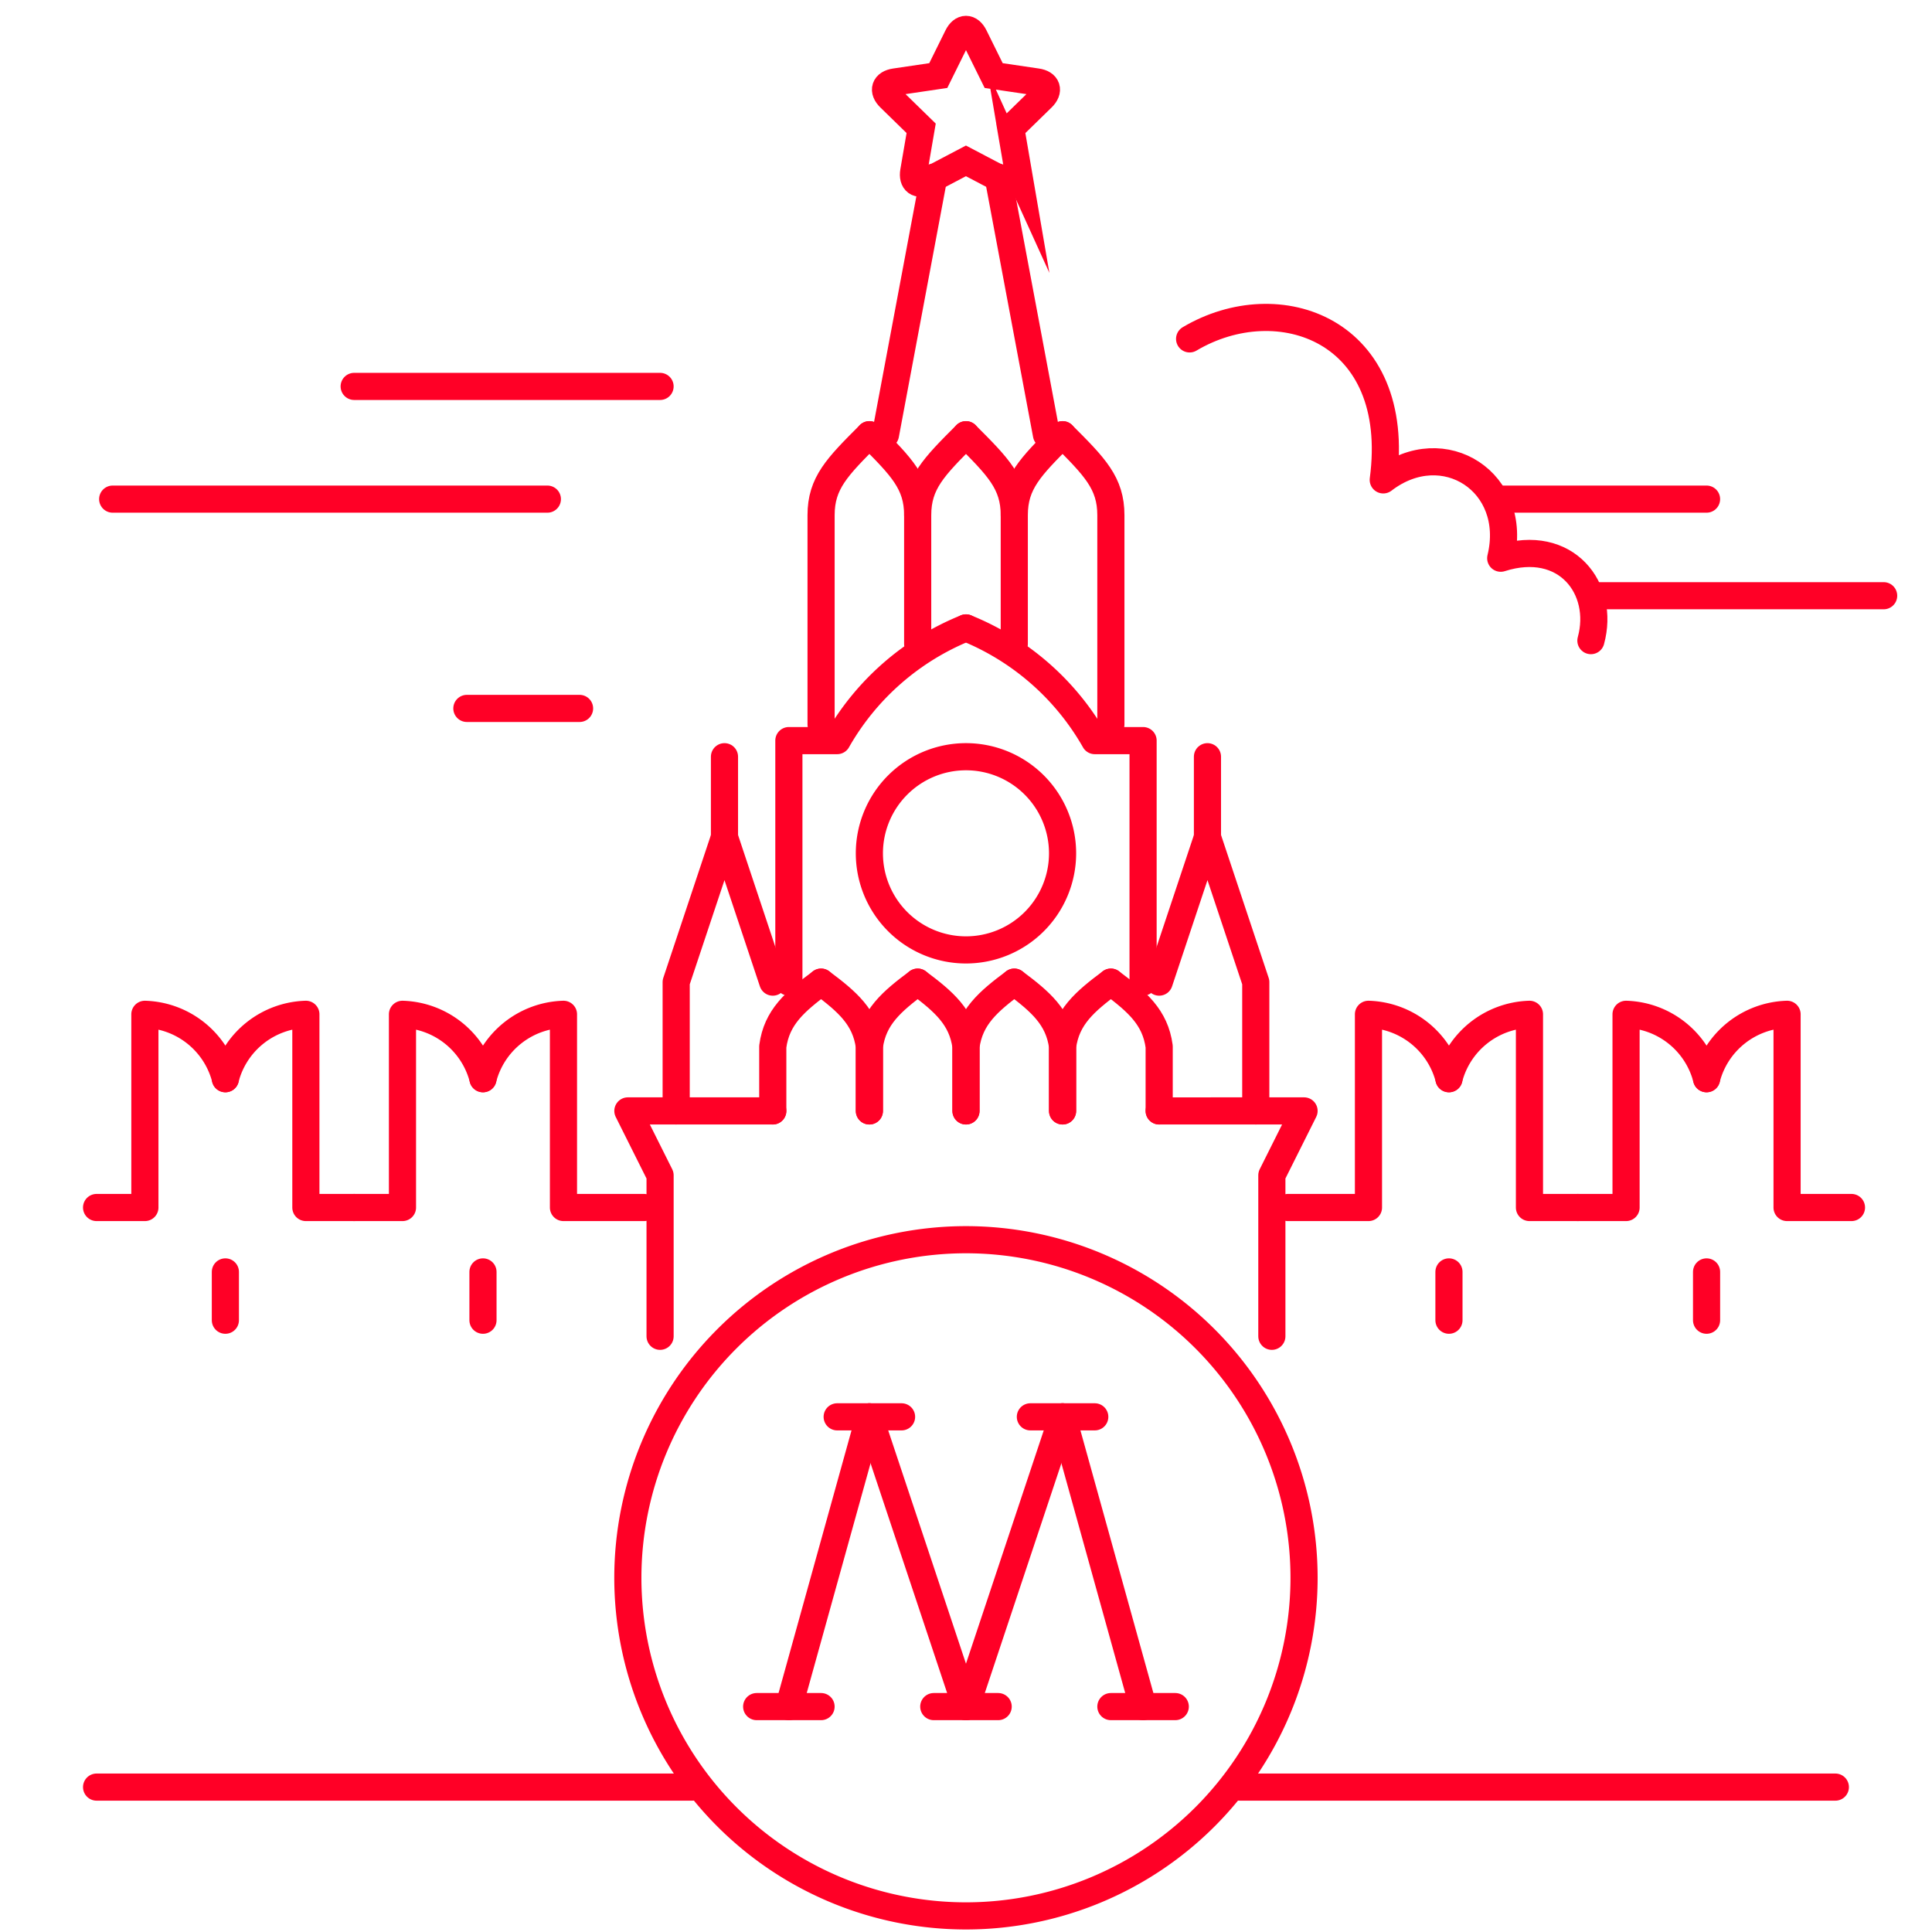 <svg id="Group_1" xmlns="http://www.w3.org/2000/svg" width="121.001" height="121.001" viewBox="0 0 121.001 121.001">
  <path id="path43" d="M97.5-102.751v121h121v-121Z" transform="translate(-97.501 102.751)" fill="none" fill-rule="evenodd"/>
  <path id="path44" d="M147.062-92.486l-.464-2.7h0L148.56-97.1c.465-.453.32-.9-.323-.991l-2.71-.4h0l-1.213-2.456c-.286-.582-.756-.582-1.043,0l-1.214,2.456h0l-2.709.4c-.644.093-.789.538-.323.991l1.96,1.912h0l-.464,2.7c-.109.64.27.917.844.614l2.425-1.275h0l2.425,1.275c.575.3.955.026.846-.614Z" transform="translate(-83.293 103.224)" fill="none" stroke="#ff0026" stroke-miterlimit="79.84" stroke-width="1.7" fill-rule="evenodd"/>
  <path id="path45" d="M141.775-94.5,138.75-78.367" transform="translate(-83.293 105.593)" fill="none" stroke="#ff0026" stroke-linecap="round" stroke-linejoin="round" stroke-miterlimit="79.84" stroke-width="1.7" fill-rule="evenodd"/>
  <path id="path46" d="M135.75-64.35V-77.458c0-2.017,1.008-3.025,3.025-5.042" transform="translate(-84.326 109.726)" fill="none" stroke="#ff0026" stroke-linecap="round" stroke-linejoin="round" stroke-miterlimit="79.84" stroke-width="1.7" fill-rule="evenodd"/>
  <path id="path47" d="M141.025-69.392v-8.067c0-2.017-1.008-3.025-3.025-5.042" transform="translate(-83.551 109.726)" fill="none" stroke="#ff0026" stroke-linecap="round" stroke-linejoin="round" stroke-miterlimit="79.84" stroke-width="1.7" fill-rule="evenodd"/>
  <path id="path48" d="M140.25-77.458c0-2.017,1.008-3.025,3.025-5.042" transform="translate(-82.776 109.726)" fill="none" stroke="#ff0026" stroke-linecap="round" stroke-linejoin="round" stroke-miterlimit="79.84" stroke-width="1.7" fill-rule="evenodd"/>
  <path id="path49" d="M150.025-64.35V-77.458c0-2.017-1.008-3.025-3.025-5.042" transform="translate(-80.451 109.726)" fill="none" stroke="#ff0026" stroke-linecap="round" stroke-linejoin="round" stroke-miterlimit="79.84" stroke-width="1.7" fill-rule="evenodd"/>
  <path id="path50" d="M144.75-69.392v-8.067c0-2.017,1.008-3.025,3.025-5.042" transform="translate(-81.226 109.726)" fill="none" stroke="#ff0026" stroke-linecap="round" stroke-linejoin="round" stroke-miterlimit="79.84" stroke-width="1.7" fill-rule="evenodd"/>
  <path id="path51" d="M145.525-77.458c0-2.017-1.008-3.025-3.025-5.042" transform="translate(-82.001 109.726)" fill="none" stroke="#ff0026" stroke-linecap="round" stroke-linejoin="round" stroke-miterlimit="79.84" stroke-width="1.7" fill-rule="evenodd"/>
  <path id="path52" d="M144-94.5l3.025,16.133" transform="translate(-81.485 105.593)" fill="none" stroke="#ff0026" stroke-linecap="round" stroke-linejoin="round" stroke-miterlimit="79.84" stroke-width="1.7" fill-rule="evenodd"/>
  <path id="path53" d="M145.342-73.5a16.3,16.3,0,0,0-8.067,7.058H134.25v15.125" transform="translate(-84.843 112.826)" fill="none" stroke="#ff0026" stroke-linecap="round" stroke-linejoin="round" stroke-miterlimit="79.84" stroke-width="1.7" fill-rule="evenodd"/>
  <path id="path54" d="M144.05-55.4A6.052,6.052,0,0,1,138-61.45a6.052,6.052,0,0,1,6.05-6.05,6.052,6.052,0,0,1,6.05,6.05A6.052,6.052,0,0,1,144.05-55.4Z" transform="translate(-83.551 114.893)" fill="none" stroke="#ff0026" stroke-miterlimit="79.84" stroke-width="1.7" fill-rule="evenodd"/>
  <path id="path55" d="M142.5-73.5a16.3,16.3,0,0,1,8.067,7.058h3.025v15.125" transform="translate(-82.001 112.826)" fill="none" stroke="#ff0026" stroke-linecap="round" stroke-linejoin="round" stroke-miterlimit="79.84" stroke-width="1.7" fill-rule="evenodd"/>
  <path id="path56" d="M142.5-48.933v-4.033c.243-1.839,1.4-2.821,3.025-4.033" transform="translate(-82.001 118.51)" fill="none" stroke="#ff0026" stroke-linecap="round" stroke-linejoin="round" stroke-miterlimit="79.84" stroke-width="1.7" fill-rule="evenodd"/>
  <path id="path57" d="M147.775-48.933v-4.033c-.243-1.839-1.4-2.821-3.025-4.033" transform="translate(-81.226 118.51)" fill="none" stroke="#ff0026" stroke-linecap="round" stroke-linejoin="round" stroke-miterlimit="79.84" stroke-width="1.7" fill-rule="evenodd"/>
  <path id="path58" d="M147-48.933v-4.033c.243-1.839,1.4-2.821,3.025-4.033" transform="translate(-80.451 118.51)" fill="none" stroke="#ff0026" stroke-linecap="round" stroke-linejoin="round" stroke-miterlimit="79.84" stroke-width="1.7" fill-rule="evenodd"/>
  <path id="path59" d="M152.275-48.933v-4.033c-.243-1.839-1.4-2.821-3.025-4.033" transform="translate(-79.676 118.51)" fill="none" stroke="#ff0026" stroke-linecap="round" stroke-linejoin="round" stroke-miterlimit="79.84" stroke-width="1.7" fill-rule="evenodd"/>
  <path id="path60" d="M151.5-54.675l3.025-9.075,3.025,9.075v8.067H151.5" transform="translate(-78.901 116.185)" fill="none" stroke="#ff0026" stroke-linecap="round" stroke-linejoin="round" stroke-miterlimit="79.84" stroke-width="1.7" fill-rule="evenodd"/>
  <path id="path61" d="M153.75-62.458V-67.5" transform="translate(-78.127 114.893)" fill="none" stroke="#ff0026" stroke-linecap="round" stroke-linejoin="round" stroke-miterlimit="79.84" stroke-width="1.7" fill-rule="evenodd"/>
  <path id="path62" d="M143.275-48.933v-4.033c-.243-1.839-1.4-2.821-3.025-4.033" transform="translate(-82.776 118.51)" fill="none" stroke="#ff0026" stroke-linecap="round" stroke-linejoin="round" stroke-miterlimit="79.84" stroke-width="1.7" fill-rule="evenodd"/>
  <path id="path63" d="M138-48.933v-4.033c.243-1.839,1.4-2.821,3.025-4.033" transform="translate(-83.551 118.51)" fill="none" stroke="#ff0026" stroke-linecap="round" stroke-linejoin="round" stroke-miterlimit="79.84" stroke-width="1.7" fill-rule="evenodd"/>
  <path id="path64" d="M138.775-48.933v-4.033c-.243-1.839-1.4-2.821-3.025-4.033" transform="translate(-84.326 118.51)" fill="none" stroke="#ff0026" stroke-linecap="round" stroke-linejoin="round" stroke-miterlimit="79.84" stroke-width="1.7" fill-rule="evenodd"/>
  <path id="path65" d="M133.5-48.933v-4.033c.243-1.839,1.4-2.821,3.025-4.033" transform="translate(-85.101 118.51)" fill="none" stroke="#ff0026" stroke-linecap="round" stroke-linejoin="round" stroke-miterlimit="79.84" stroke-width="1.7" fill-rule="evenodd"/>
  <path id="path66" d="M135.05-54.675l-3.025-9.075L129-54.675v8.067h6.05" transform="translate(-86.651 116.185)" fill="none" stroke="#ff0026" stroke-linecap="round" stroke-linejoin="round" stroke-miterlimit="79.84" stroke-width="1.7" fill-rule="evenodd"/>
  <path id="path67" d="M131.25-62.458V-67.5" transform="translate(-85.876 114.893)" fill="none" stroke="#ff0026" stroke-linecap="round" stroke-linejoin="round" stroke-miterlimit="79.84" stroke-width="1.7" fill-rule="evenodd"/>
  <path id="path68" d="M156-51h3.025l-2.017,4.033v10.083" transform="translate(-77.352 120.576)" fill="none" stroke="#ff0026" stroke-linecap="round" stroke-linejoin="round" stroke-miterlimit="79.84" stroke-width="1.7" fill-rule="evenodd"/>
  <path id="path69" d="M157.5-43.4h5.042V-55.5a5.379,5.379,0,0,1,5.042,4.033" transform="translate(-76.835 119.026)" fill="none" stroke="#ff0026" stroke-linecap="round" stroke-linejoin="round" stroke-miterlimit="79.84" stroke-width="1.7" fill-rule="evenodd"/>
  <path id="path70" d="M173.067-43.4h-3.025V-55.5A5.379,5.379,0,0,0,165-51.467" transform="translate(-74.252 119.026)" fill="none" stroke="#ff0026" stroke-linecap="round" stroke-linejoin="round" stroke-miterlimit="79.84" stroke-width="1.7" fill-rule="evenodd"/>
  <path id="path71" d="M186.075-43.4h-4.033V-55.5A5.379,5.379,0,0,0,177-51.467" transform="translate(-70.118 119.026)" fill="none" stroke="#ff0026" stroke-linecap="round" stroke-linejoin="round" stroke-miterlimit="79.84" stroke-width="1.7" fill-rule="evenodd"/>
  <path id="path72" d="M171-43.4h3.025V-55.5a5.379,5.379,0,0,1,5.042,4.033" transform="translate(-72.185 119.026)" fill="none" stroke="#ff0026" stroke-linecap="round" stroke-linejoin="round" stroke-miterlimit="79.84" stroke-width="1.7" fill-rule="evenodd"/>
  <path id="path73" d="M129.775-51H126.75l2.017,4.033v10.083" transform="translate(-87.426 120.576)" fill="none" stroke="#ff0026" stroke-linecap="round" stroke-linejoin="round" stroke-miterlimit="79.84" stroke-width="1.7" fill-rule="evenodd"/>
  <path id="path74" d="M130.083-43.4h-5.042V-55.5A5.379,5.379,0,0,0,120-51.467" transform="translate(-89.751 119.026)" fill="none" stroke="#ff0026" stroke-linecap="round" stroke-linejoin="round" stroke-miterlimit="79.84" stroke-width="1.7" fill-rule="evenodd"/>
  <path id="path75" d="M114-43.4h3.025V-55.5a5.379,5.379,0,0,1,5.042,4.033" transform="translate(-91.818 119.026)" fill="none" stroke="#ff0026" stroke-linecap="round" stroke-linejoin="round" stroke-miterlimit="79.84" stroke-width="1.7" fill-rule="evenodd"/>
  <path id="path76" d="M102-43.4h3.025V-55.5a5.379,5.379,0,0,1,5.042,4.033" transform="translate(-95.951 119.026)" fill="none" stroke="#ff0026" stroke-linecap="round" stroke-linejoin="round" stroke-miterlimit="79.84" stroke-width="1.7" fill-rule="evenodd"/>
  <path id="path77" d="M116.067-43.4h-3.025V-55.5A5.379,5.379,0,0,0,108-51.467" transform="translate(-93.885 119.026)" fill="none" stroke="#ff0026" stroke-linecap="round" stroke-linejoin="round" stroke-miterlimit="79.84" stroke-width="1.7" fill-rule="evenodd"/>
  <path id="path78" d="M147.925-45A21.183,21.183,0,0,1,169.1-23.825,21.184,21.184,0,0,1,147.925-2.65a21.184,21.184,0,0,1-21.176-21.175A21.184,21.184,0,0,1,147.925-45Z" transform="translate(-87.427 122.643)" fill="none" stroke="#ff0026" stroke-miterlimit="79.84" stroke-width="1.7" fill-rule="evenodd"/>
  <path id="path79" d="M165-43.5v3.025" transform="translate(-74.252 123.16)" fill="none" stroke="#ff0026" stroke-linecap="round" stroke-linejoin="round" stroke-miterlimit="79.84" stroke-width="1.7" fill-rule="evenodd"/>
  <path id="path80" d="M177-43.5v3.025" transform="translate(-70.118 123.16)" fill="none" stroke="#ff0026" stroke-linecap="round" stroke-linejoin="round" stroke-miterlimit="79.84" stroke-width="1.7" fill-rule="evenodd"/>
  <path id="path81" d="M108-43.5v3.025" transform="translate(-93.885 123.16)" fill="none" stroke="#ff0026" stroke-linecap="round" stroke-linejoin="round" stroke-miterlimit="79.84" stroke-width="1.7" fill-rule="evenodd"/>
  <path id="path82" d="M120-43.5v3.025" transform="translate(-89.751 123.16)" fill="none" stroke="#ff0026" stroke-linecap="round" stroke-linejoin="round" stroke-miterlimit="79.84" stroke-width="1.7" fill-rule="evenodd"/>
  <path id="path83" d="M136.5-36.749h4.033" transform="translate(-84.068 125.485)" fill="none" stroke="#ff0026" stroke-linecap="round" stroke-linejoin="round" stroke-miterlimit="79.84" stroke-width="1.7" fill-rule="evenodd"/>
  <path id="path84" d="M138-36.749,144.05-18.6" transform="translate(-83.551 125.485)" fill="none" stroke="#ff0026" stroke-linecap="round" stroke-linejoin="round" stroke-miterlimit="79.84" stroke-width="1.7" fill-rule="evenodd"/>
  <path id="path85" d="M139.292-36.749,134.25-18.6" transform="translate(-84.843 125.485)" fill="none" stroke="#ff0026" stroke-linecap="round" stroke-linejoin="round" stroke-miterlimit="79.84" stroke-width="1.7" fill-rule="evenodd"/>
  <path id="path86" d="M132.75-23.25h4.033" transform="translate(-85.36 130.134)" fill="none" stroke="#ff0026" stroke-linecap="round" stroke-linejoin="round" stroke-miterlimit="79.84" stroke-width="1.7" fill-rule="evenodd"/>
  <path id="path87" d="M141-23.25h4.033" transform="translate(-82.518 130.134)" fill="none" stroke="#ff0026" stroke-linecap="round" stroke-linejoin="round" stroke-miterlimit="79.84" stroke-width="1.7" fill-rule="evenodd"/>
  <path id="path88" d="M149.533-36.749H145.5" transform="translate(-80.968 125.485)" fill="none" stroke="#ff0026" stroke-linecap="round" stroke-linejoin="round" stroke-miterlimit="79.84" stroke-width="1.7" fill-rule="evenodd"/>
  <path id="path89" d="M148.55-36.749,142.5-18.6" transform="translate(-82.001 125.485)" fill="none" stroke="#ff0026" stroke-linecap="round" stroke-linejoin="round" stroke-miterlimit="79.84" stroke-width="1.7" fill-rule="evenodd"/>
  <path id="path90" d="M147-36.749,152.042-18.6" transform="translate(-80.451 125.485)" fill="none" stroke="#ff0026" stroke-linecap="round" stroke-linejoin="round" stroke-miterlimit="79.84" stroke-width="1.7" fill-rule="evenodd"/>
  <path id="path91" d="M153.283-23.25H149.25" transform="translate(-79.676 130.134)" fill="none" stroke="#ff0026" stroke-linecap="round" stroke-linejoin="round" stroke-miterlimit="79.84" stroke-width="1.7" fill-rule="evenodd"/>
  <path id="path92" d="M152.918-86.62c5.559-3.3,13.375-.586,12.128,8.83,3.783-2.908,8.51.148,7.357,4.906,4.1-1.307,6.543,1.906,5.648,5.161" transform="translate(-78.413 107.845)" fill="none" stroke="#ff0026" stroke-linecap="round" stroke-linejoin="round" stroke-miterlimit="79.84" stroke-width="1.7" fill-rule="evenodd"/>
  <path id="path93" d="M171.75-75H189.9" transform="translate(-71.927 112.31)" fill="none" stroke="#ff0026" stroke-linecap="round" stroke-linejoin="round" stroke-miterlimit="79.84" stroke-width="1.7" fill-rule="evenodd"/>
  <path id="path94" d="M167.25-79.5h13.108" transform="translate(-73.477 110.76)" fill="none" stroke="#ff0026" stroke-linecap="round" stroke-linejoin="round" stroke-miterlimit="79.84" stroke-width="1.7" fill-rule="evenodd"/>
  <path id="path95" d="M114-84.75h19.158" transform="translate(-91.818 108.951)" fill="none" stroke="#ff0026" stroke-linecap="round" stroke-linejoin="round" stroke-miterlimit="79.84" stroke-width="1.7" fill-rule="evenodd"/>
  <path id="path96" d="M129.975-79.5H102.75" transform="translate(-95.693 110.76)" fill="none" stroke="#ff0026" stroke-linecap="round" stroke-linejoin="round" stroke-miterlimit="79.84" stroke-width="1.7" fill-rule="evenodd"/>
  <path id="path97" d="M119.25-69.75h7.058" transform="translate(-90.01 114.118)" fill="none" stroke="#ff0026" stroke-linecap="round" stroke-linejoin="round" stroke-miterlimit="79.84" stroke-width="1.7" fill-rule="evenodd"/>
  <path id="path98" d="M155.25-19.5h37.308" transform="translate(-77.61 131.426)" fill="none" stroke="#ff0026" stroke-linecap="round" stroke-linejoin="round" stroke-miterlimit="79.84" stroke-width="1.7" fill-rule="evenodd"/>
  <path id="path99" d="M102-19.5h37.308" transform="translate(-95.951 131.426)" fill="none" stroke="#ff0026" stroke-linecap="round" stroke-linejoin="round" stroke-miterlimit="79.84" stroke-width="1.7" fill-rule="evenodd"/>
</svg>
